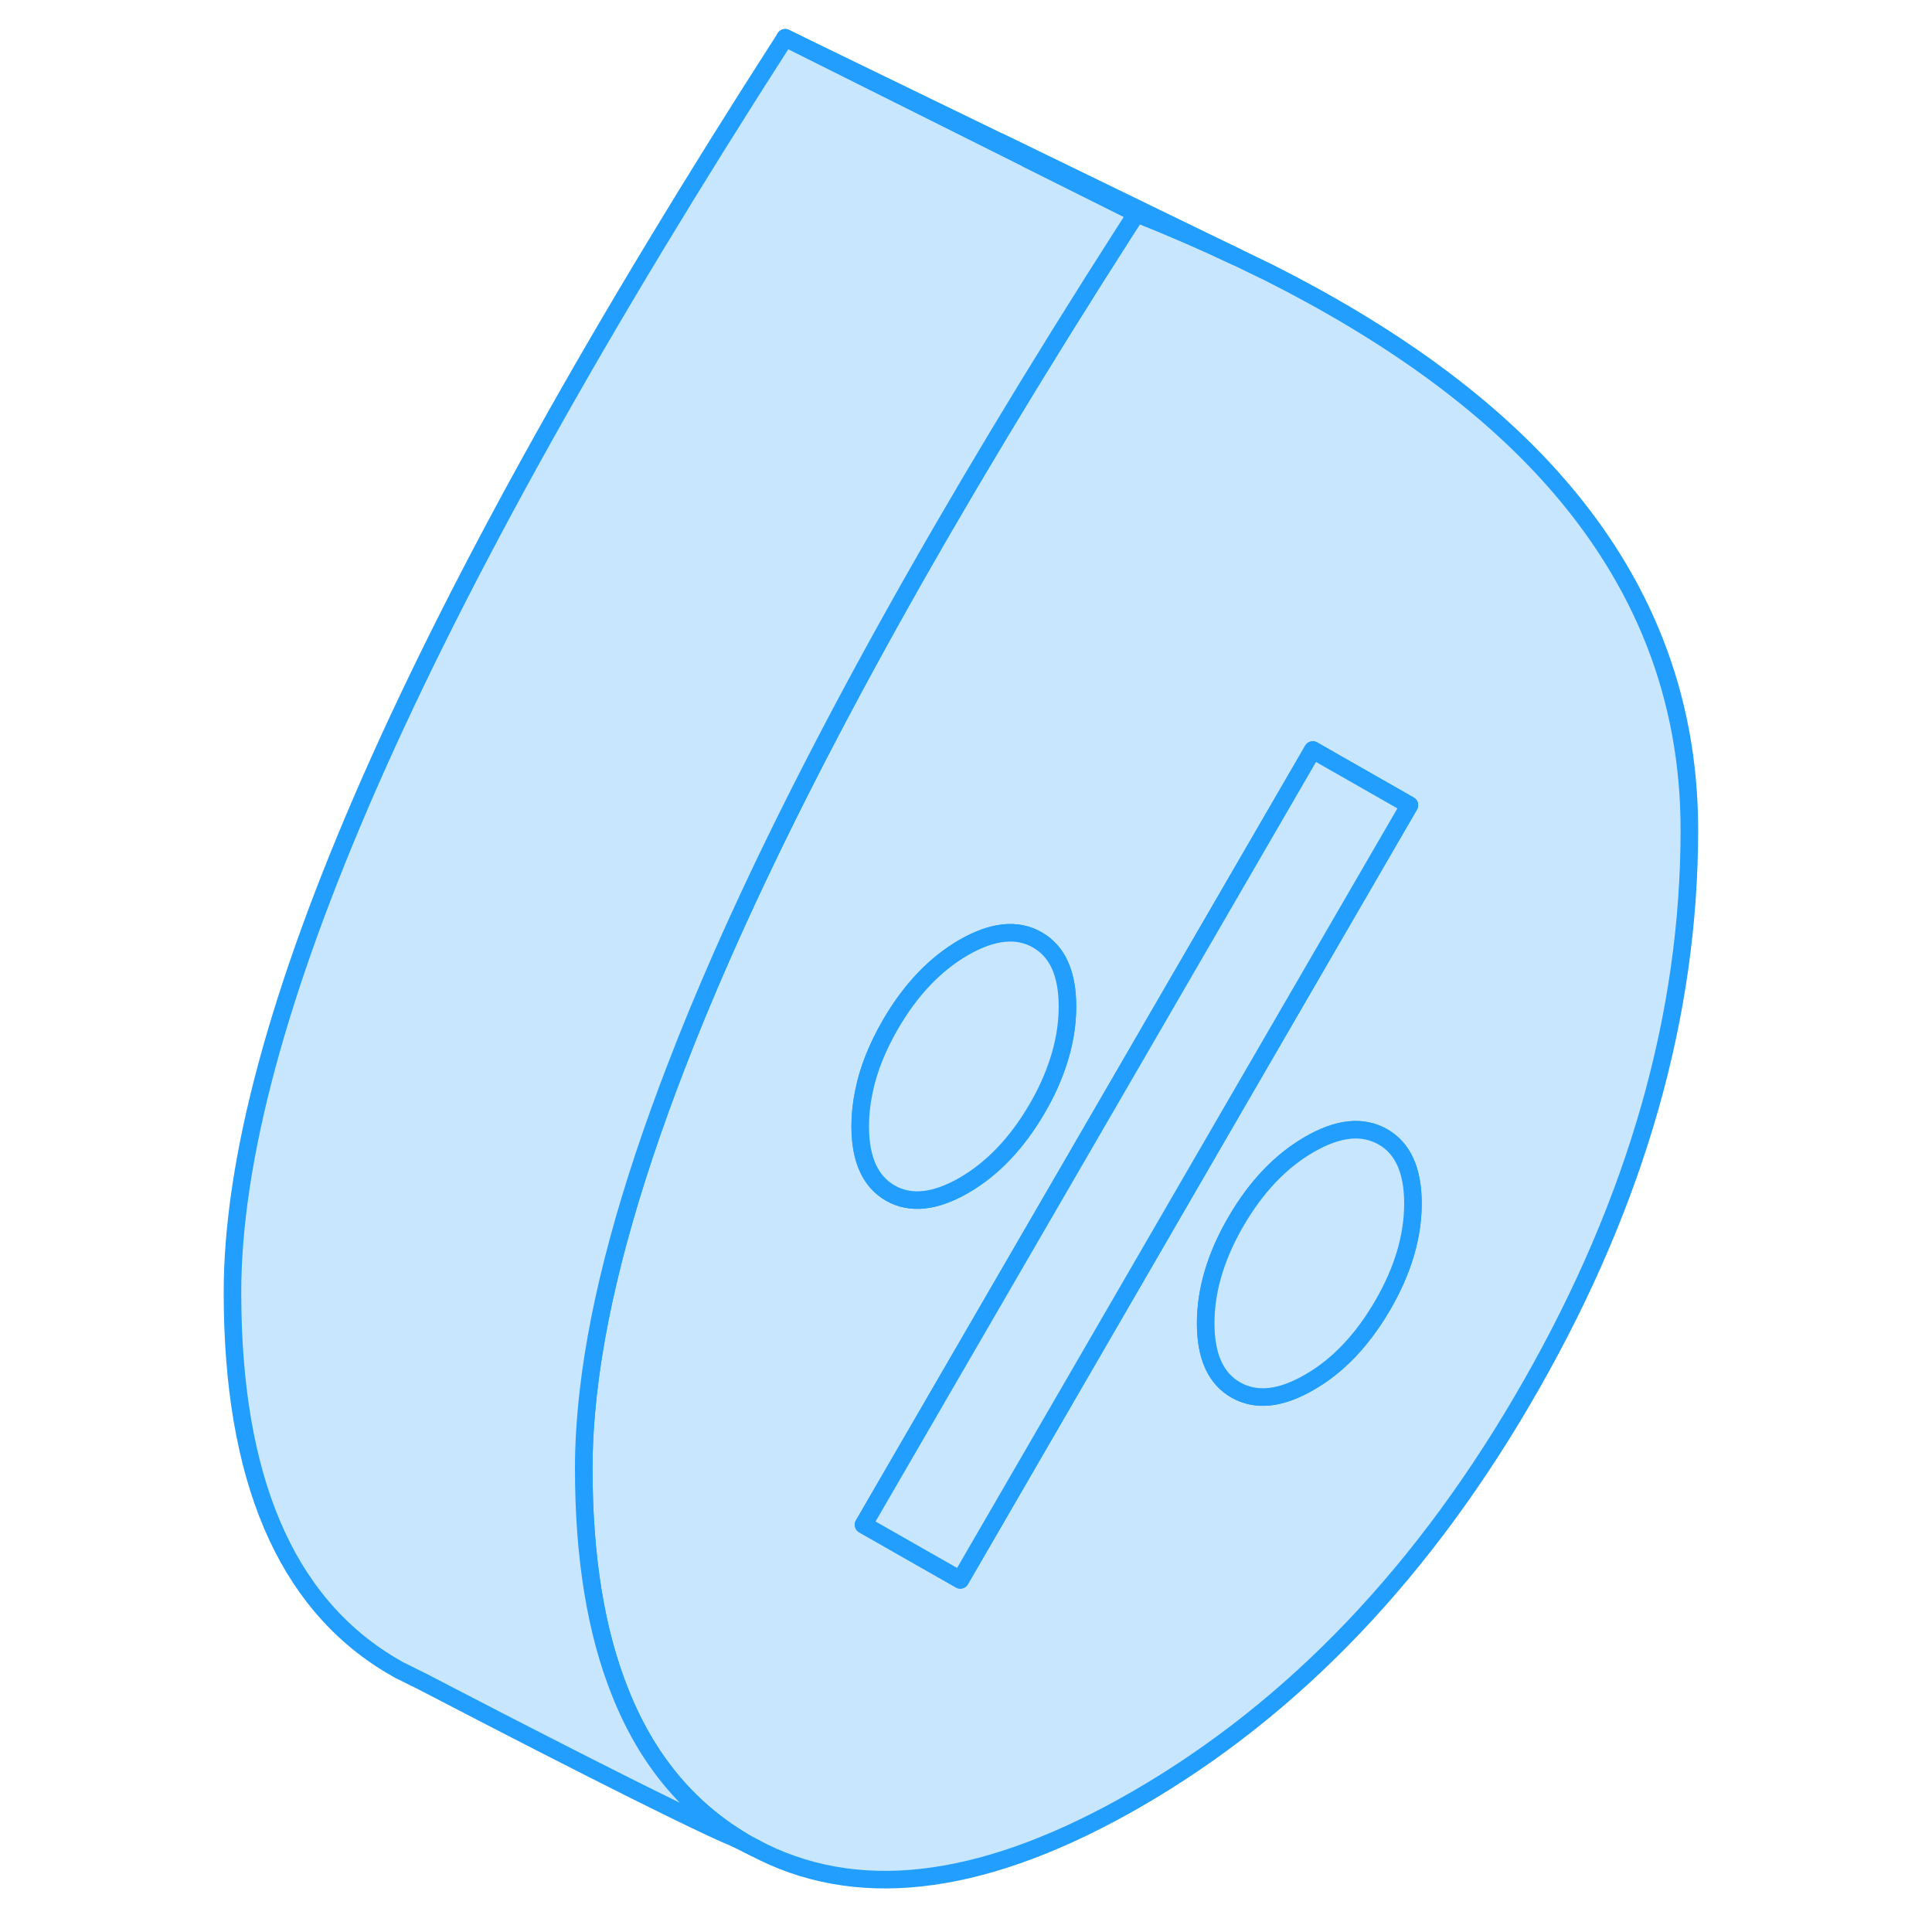 <svg width="48" height="48" viewBox="0 0 88 110" fill="#c8e7ff" xmlns="http://www.w3.org/2000/svg" stroke-width="1px" stroke-linecap="round" stroke-linejoin="round"><path d="M77.367 27.222C73.487 22.882 68.126 18.992 61.286 15.542L59.367 14.612C57.577 13.762 55.686 12.942 53.706 12.152C53.496 12.472 53.296 12.792 53.086 13.112C42.846 29.102 35.166 42.912 30.056 54.532C29.126 56.652 28.276 58.702 27.516 60.682C24.776 67.772 23.096 73.972 22.496 79.282C22.326 80.792 22.236 82.232 22.236 83.592C22.236 88.662 22.926 92.922 24.326 96.392C25.816 100.132 28.126 102.932 31.236 104.802C31.486 104.952 31.746 105.092 31.996 105.222L32.466 105.462C38.256 108.282 45.326 107.272 53.706 102.442C62.696 97.252 70.186 89.392 76.186 78.852C82.186 68.322 85.186 57.782 85.186 47.252C85.186 39.722 82.576 33.052 77.367 27.222ZM38.186 62.152C38.436 60.902 38.946 59.632 39.696 58.332C40.846 56.352 42.236 54.892 43.876 53.942C45.516 53.002 46.906 52.852 48.056 53.512C49.206 54.162 49.776 55.432 49.776 57.312C49.776 58.362 49.596 59.432 49.236 60.512C48.956 61.362 48.566 62.232 48.056 63.102C46.906 65.082 45.516 66.542 43.876 67.492C42.236 68.432 40.846 68.582 39.696 67.932C38.546 67.272 37.976 66.002 37.976 64.122C37.976 63.472 38.046 62.822 38.186 62.152ZM52.526 74.682L43.676 89.952L40.236 87.992L38.166 86.812L63.746 42.702L64.846 43.332L69.246 45.842L58.766 63.912L52.526 74.682ZM67.726 74.312C66.576 76.292 65.186 77.762 63.546 78.702C61.906 79.652 60.517 79.792 59.367 79.142C58.217 78.492 57.646 77.222 57.646 75.342C57.646 73.462 58.217 71.532 59.367 69.552C60.517 67.572 61.906 66.112 63.546 65.162C65.186 64.212 66.576 64.072 67.726 64.722C68.876 65.372 69.446 66.642 69.446 68.522C69.446 70.402 68.876 72.332 67.726 74.312Z" stroke="#229EFF" stroke-linejoin="round"/><path d="M69.447 68.522C69.447 70.402 68.877 72.332 67.727 74.312C66.577 76.292 65.187 77.762 63.547 78.702C61.907 79.652 60.517 79.792 59.367 79.142C58.217 78.492 57.647 77.222 57.647 75.342C57.647 73.462 58.217 71.532 59.367 69.552C60.517 67.572 61.907 66.112 63.547 65.162C65.187 64.212 66.577 64.072 67.727 64.722C68.877 65.372 69.447 66.642 69.447 68.522Z" stroke="#229EFF" stroke-linejoin="round"/><path d="M22.496 79.282C22.326 80.792 22.236 82.232 22.236 83.592C22.236 88.662 22.926 92.922 24.326 96.392C25.816 100.132 28.126 102.932 31.236 104.802C31.136 104.772 31.017 104.722 30.866 104.662C28.127 103.552 17.216 97.912 12.956 95.692L12.626 95.532L11.746 95.092H11.736C11.606 95.012 11.476 94.942 11.346 94.862C11.276 94.822 11.236 94.802 11.236 94.802C5.236 91.202 2.236 84.132 2.236 73.592C2.236 66.072 4.846 56.382 10.056 44.532C15.266 32.682 23.156 18.552 33.706 2.152L47.416 9.002L47.456 9.032L53.706 12.152C53.496 12.472 53.296 12.792 53.086 13.112C42.846 29.102 35.166 42.912 30.056 54.532C29.126 56.652 28.276 58.702 27.516 60.682C24.776 67.772 23.096 73.972 22.496 79.282Z" stroke="#229EFF" stroke-linejoin="round"/><path d="M49.777 57.312C49.777 58.362 49.597 59.432 49.237 60.512C48.957 61.362 48.567 62.232 48.057 63.102C46.907 65.082 45.517 66.542 43.877 67.492C42.236 68.432 40.846 68.582 39.697 67.932C38.547 67.272 37.977 66.002 37.977 64.122C37.977 63.472 38.047 62.822 38.187 62.152C38.437 60.902 38.947 59.632 39.697 58.332C40.846 56.352 42.236 54.892 43.877 53.942C45.517 53.002 46.907 52.852 48.057 53.512C49.207 54.162 49.777 55.432 49.777 57.312Z" stroke="#229EFF" stroke-linejoin="round"/><path d="M69.246 45.842L58.766 63.912L52.526 74.682L43.676 89.952L40.236 87.992L38.166 86.812L63.746 42.702L64.846 43.332L69.246 45.842Z" stroke="#229EFF" stroke-linejoin="round"/><path d="M59.366 14.612C57.576 13.762 55.686 12.942 53.706 12.152L47.456 9.032L47.416 9.002L33.706 2.152L45.896 8.072H45.916L59.366 14.612Z" stroke="#229EFF" stroke-linejoin="round"/><path d="M31.996 105.222L30.866 104.662" stroke="#229EFF" stroke-linejoin="round"/></svg>